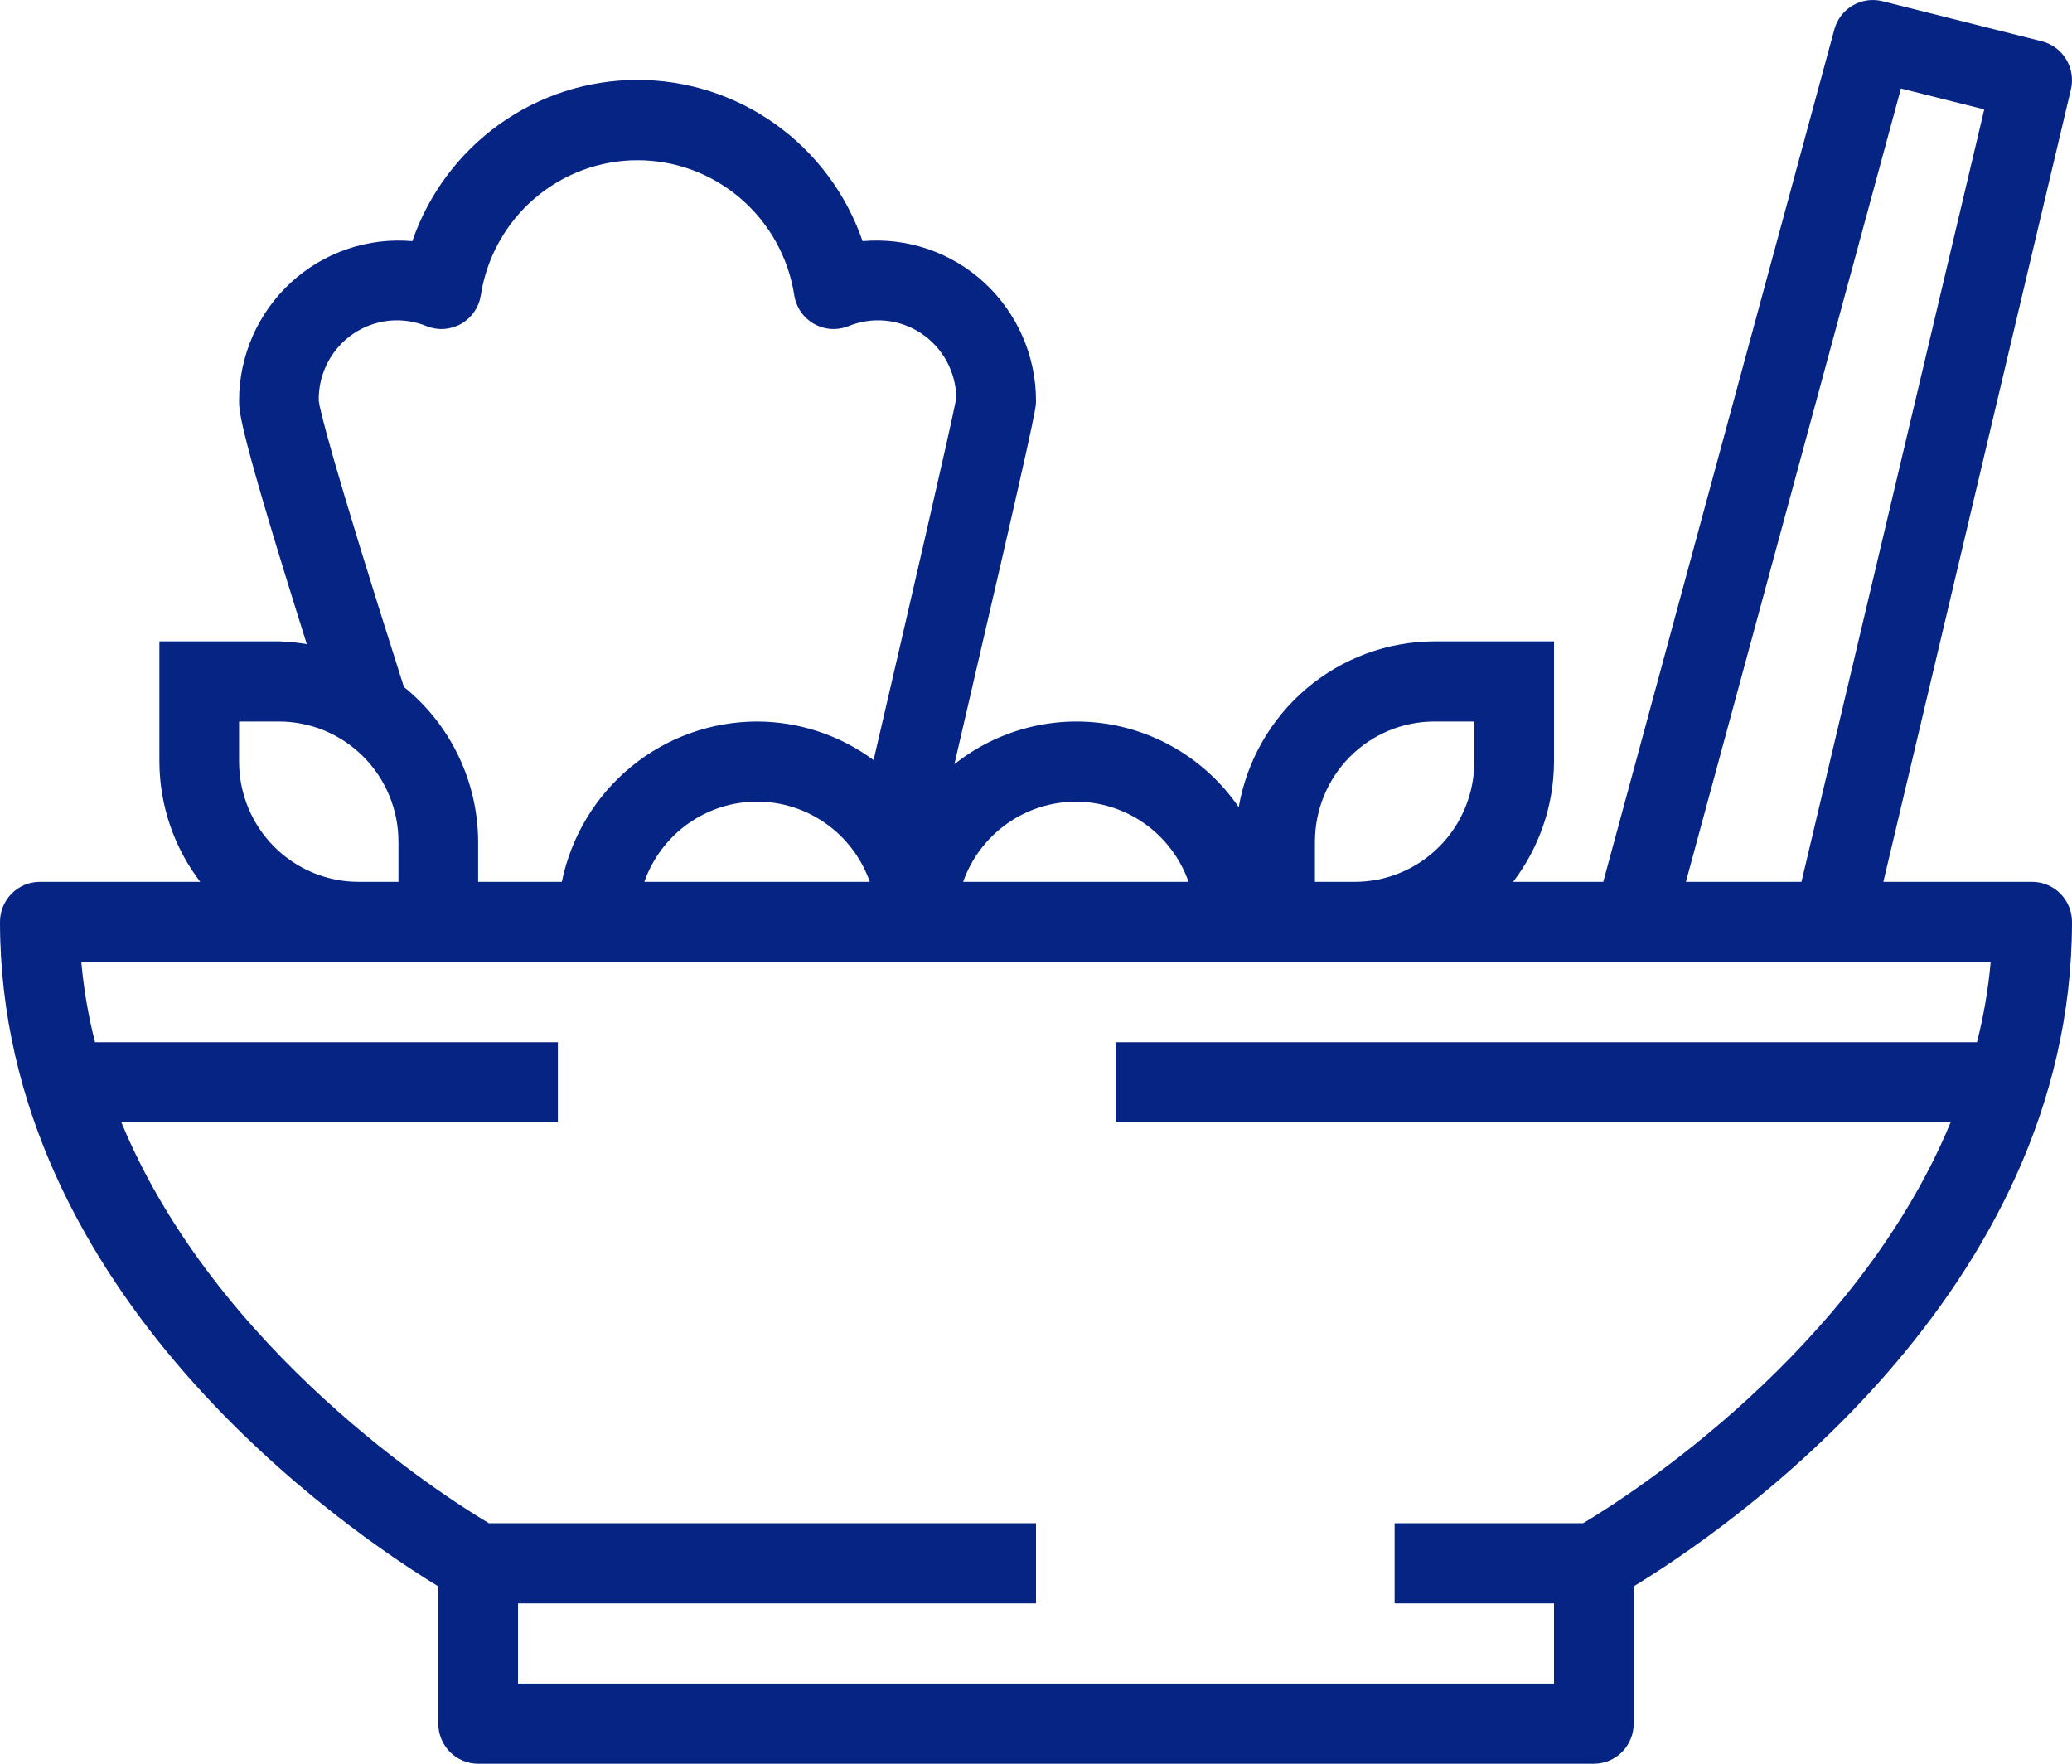 <svg width="94" height="80" viewBox="0 0 94 80" fill="none" xmlns="http://www.w3.org/2000/svg">
<path d="M92.192 39.999H85.442L93.951 4.055C94.061 3.59 93.983 3.1 93.736 2.691C93.489 2.283 93.093 1.989 92.632 1.873L85.401 0.055C84.942 -0.061 84.456 0.009 84.048 0.249C83.64 0.489 83.341 0.881 83.217 1.34L72.734 39.999H68.645C69.842 38.435 70.493 36.518 70.5 34.544V29.09H65.077C62.954 29.095 60.901 29.851 59.277 31.227C57.653 32.602 56.562 34.508 56.196 36.612C55.502 35.6 54.608 34.741 53.571 34.09C52.534 33.439 51.376 33.009 50.167 32.826C48.958 32.644 47.724 32.712 46.543 33.028C45.361 33.344 44.257 33.9 43.298 34.663C47 18.742 47 18.544 47 18.18C47 17.172 46.791 16.174 46.386 15.251C45.982 14.328 45.391 13.499 44.651 12.818C43.911 12.137 43.038 11.618 42.089 11.294C41.139 10.971 40.132 10.85 39.133 10.938C38.398 8.803 37.019 6.95 35.188 5.639C33.358 4.328 31.167 3.624 28.919 3.624C26.672 3.624 24.481 4.328 22.651 5.639C20.82 6.95 19.441 8.803 18.706 10.938C17.707 10.851 16.702 10.973 15.753 11.297C14.803 11.621 13.932 12.14 13.193 12.821C12.454 13.502 11.863 14.33 11.459 15.253C11.055 16.175 10.847 17.172 10.846 18.18C10.846 18.673 10.857 19.497 13.919 29.217C13.501 29.145 13.078 29.102 12.654 29.09H7.231V34.544C7.237 36.518 7.889 38.435 9.085 39.999H1.808C1.328 39.999 0.868 40.191 0.529 40.532C0.19 40.873 0 41.335 0 41.817C0 58.739 15.774 69.454 19.885 71.954V78.182C19.885 78.664 20.075 79.126 20.414 79.468C20.753 79.808 21.213 80 21.692 80H72.308C72.787 80 73.247 79.808 73.586 79.468C73.925 79.126 74.115 78.664 74.115 78.182V71.954C78.226 69.454 94 58.739 94 41.817C94 41.335 93.809 40.873 93.471 40.532C93.132 40.191 92.672 39.999 92.192 39.999ZM86.24 4.013L90.019 4.962L81.726 39.999H76.484L86.24 4.013ZM59.654 38.181C59.654 36.734 60.225 35.347 61.242 34.324C62.259 33.301 63.639 32.726 65.077 32.726H66.885V34.544C66.885 35.991 66.313 37.379 65.296 38.401C64.279 39.424 62.9 39.999 61.462 39.999H59.654V38.181ZM48.808 36.363C49.929 36.364 51.022 36.714 51.938 37.365C52.853 38.016 53.546 38.936 53.922 39.999H43.694C44.069 38.936 44.762 38.016 45.678 37.365C46.593 36.714 47.686 36.364 48.808 36.363ZM39.46 39.999H29.232C29.606 38.935 30.298 38.013 31.214 37.362C32.13 36.71 33.224 36.36 34.346 36.36C35.468 36.36 36.562 36.71 37.478 37.362C38.394 38.013 39.087 38.935 39.46 39.999ZM14.461 18.18C14.448 17.585 14.584 16.996 14.854 16.467C15.125 15.938 15.523 15.485 16.012 15.149C16.501 14.814 17.066 14.607 17.655 14.547C18.244 14.487 18.838 14.576 19.384 14.806C19.635 14.902 19.904 14.941 20.172 14.92C20.44 14.898 20.7 14.817 20.932 14.682C21.165 14.547 21.365 14.361 21.517 14.138C21.67 13.916 21.771 13.662 21.813 13.395C22.076 11.688 22.938 10.132 24.242 9.009C25.546 7.885 27.206 7.267 28.923 7.267C30.64 7.267 32.301 7.885 33.605 9.009C34.908 10.132 35.77 11.688 36.033 13.395C36.075 13.662 36.176 13.916 36.329 14.138C36.481 14.361 36.681 14.547 36.914 14.682C37.147 14.817 37.406 14.898 37.674 14.92C37.942 14.941 38.211 14.902 38.462 14.806C38.999 14.58 39.582 14.491 40.161 14.544C40.74 14.598 41.297 14.794 41.782 15.116C42.268 15.436 42.669 15.873 42.948 16.385C43.227 16.898 43.377 17.472 43.385 18.057C43.142 19.346 41.024 28.488 39.632 34.475C38.099 33.343 36.248 32.73 34.346 32.726C32.263 32.729 30.245 33.454 28.632 34.779C27.018 36.103 25.908 37.947 25.488 39.999H21.692V38.181C21.687 36.832 21.382 35.502 20.799 34.287C20.217 33.072 19.371 32.004 18.325 31.161C14.966 20.628 14.499 18.52 14.461 18.18ZM10.846 34.544V32.726H12.654C14.092 32.726 15.472 33.301 16.488 34.324C17.506 35.347 18.077 36.734 18.077 38.181V39.999H16.269C14.831 39.999 13.452 39.424 12.434 38.401C11.418 37.379 10.846 35.991 10.846 34.544ZM71.82 69.091H63.269V72.727H70.5V76.364H23.5V72.727H47V69.091H22.18C20.145 67.88 9.803 61.292 5.506 50.908H25.308V47.272H4.311C4.006 46.079 3.798 44.863 3.689 43.636H90.311C90.202 44.863 89.994 46.079 89.689 47.272H50.615V50.908H88.494C84.197 61.292 73.855 67.88 71.82 69.091Z" fill="#062484"/>
</svg>
